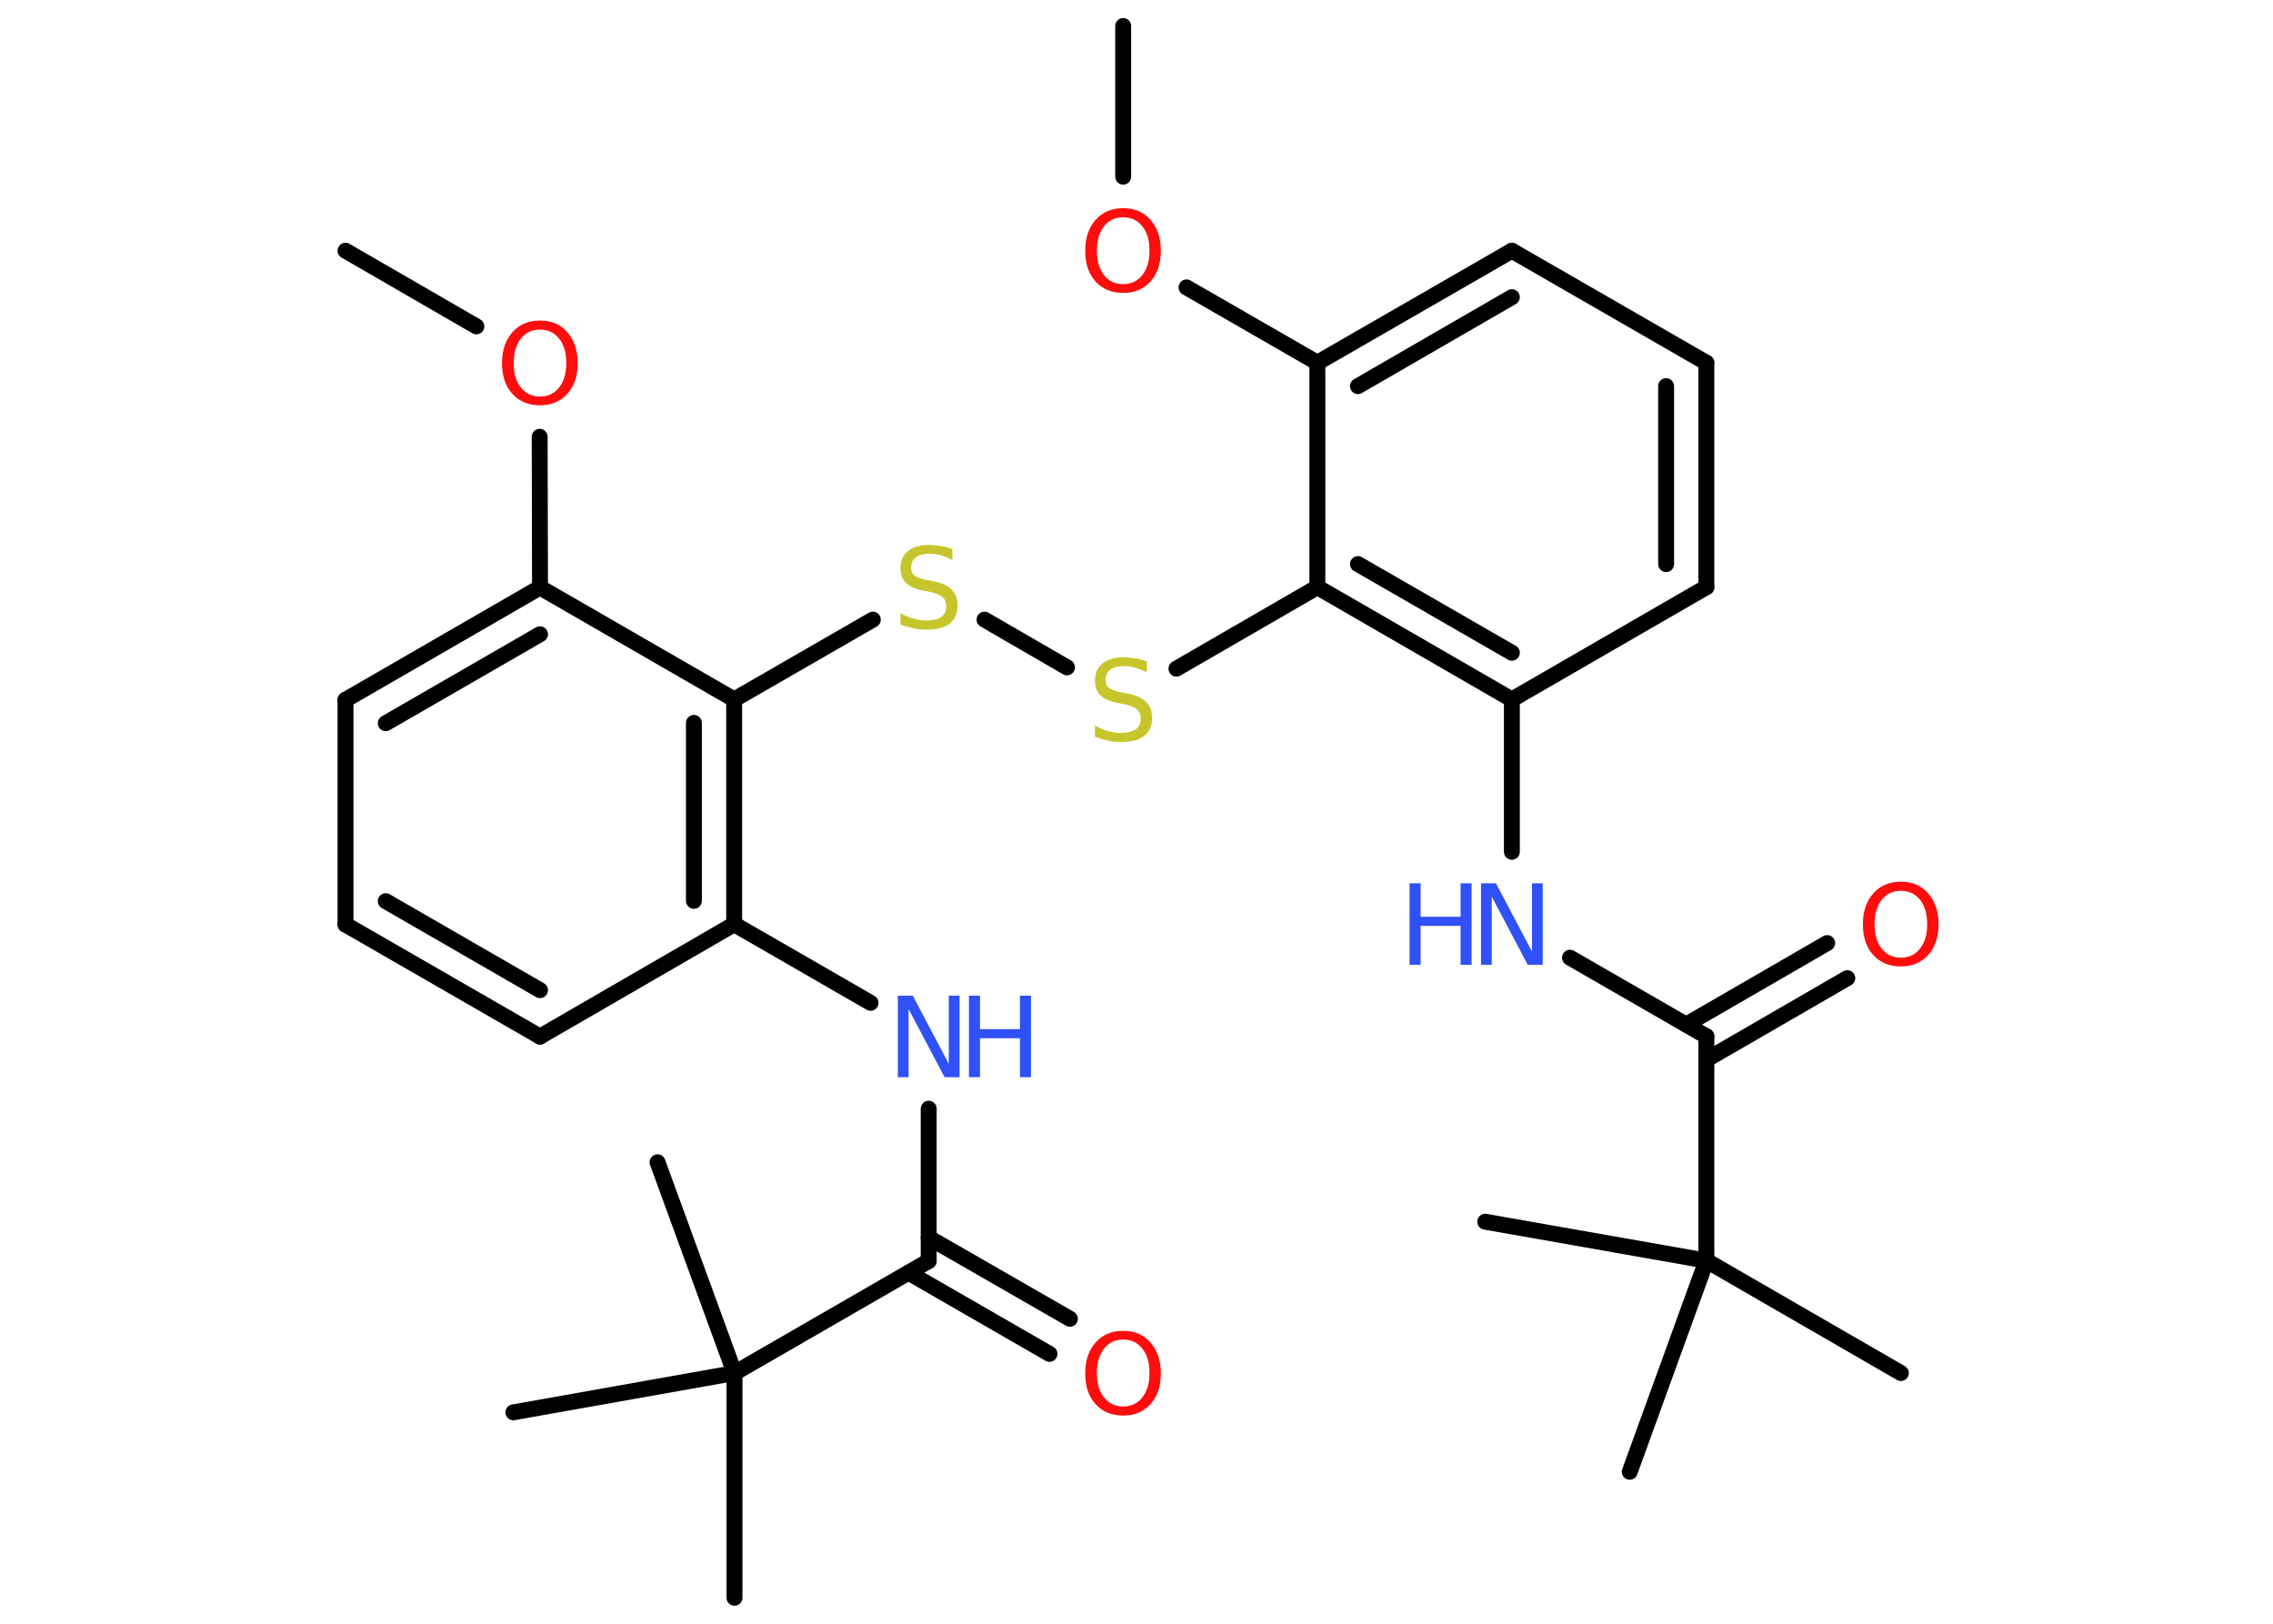 <?xml version='1.0' encoding='UTF-8'?>
<!DOCTYPE svg PUBLIC "-//W3C//DTD SVG 1.1//EN" "http://www.w3.org/Graphics/SVG/1.1/DTD/svg11.dtd">
<svg version='1.2' xmlns='http://www.w3.org/2000/svg' xmlns:xlink='http://www.w3.org/1999/xlink' width='70.0mm' height='50.0mm' viewBox='0 0 70.0 50.0'>
  <desc>Generated by the Chemistry Development Kit (http://github.com/cdk)</desc>
  <g stroke-linecap='round' stroke-linejoin='round' stroke='#000000' stroke-width='.49' fill='#FF0D0D'>
    <rect x='.0' y='.0' width='70.0' height='50.0' fill='#FFFFFF' stroke='none'/>
    <g id='mol1' class='mol'>
      <line id='mol1bnd1' class='bond' x1='34.59' y1='.8' x2='34.59' y2='5.44'/>
      <line id='mol1bnd2' class='bond' x1='36.54' y1='8.85' x2='40.57' y2='11.17'/>
      <g id='mol1bnd3' class='bond'>
        <line x1='46.56' y1='7.72' x2='40.57' y2='11.17'/>
        <line x1='46.56' y1='9.15' x2='41.82' y2='11.89'/>
      </g>
      <line id='mol1bnd4' class='bond' x1='46.56' y1='7.72' x2='52.55' y2='11.17'/>
      <g id='mol1bnd5' class='bond'>
        <line x1='52.55' y1='18.08' x2='52.55' y2='11.17'/>
        <line x1='51.31' y1='17.37' x2='51.31' y2='11.89'/>
      </g>
      <line id='mol1bnd6' class='bond' x1='52.55' y1='18.08' x2='46.56' y2='21.54'/>
      <line id='mol1bnd7' class='bond' x1='46.56' y1='21.54' x2='46.56' y2='26.23'/>
      <line id='mol1bnd8' class='bond' x1='48.35' y1='29.49' x2='52.55' y2='31.91'/>
      <g id='mol1bnd9' class='bond'>
        <line x1='51.93' y1='31.55' x2='56.27' y2='29.04'/>
        <line x1='52.55' y1='32.63' x2='56.89' y2='30.12'/>
      </g>
      <line id='mol1bnd10' class='bond' x1='52.55' y1='31.91' x2='52.55' y2='38.82'/>
      <line id='mol1bnd11' class='bond' x1='52.55' y1='38.82' x2='58.54' y2='42.28'/>
      <line id='mol1bnd12' class='bond' x1='52.55' y1='38.82' x2='45.74' y2='37.62'/>
      <line id='mol1bnd13' class='bond' x1='52.55' y1='38.82' x2='50.19' y2='45.32'/>
      <g id='mol1bnd14' class='bond'>
        <line x1='40.57' y1='18.08' x2='46.56' y2='21.54'/>
        <line x1='41.82' y1='17.37' x2='46.56' y2='20.1'/>
      </g>
      <line id='mol1bnd15' class='bond' x1='40.57' y1='11.17' x2='40.57' y2='18.08'/>
      <line id='mol1bnd16' class='bond' x1='40.57' y1='18.08' x2='36.23' y2='20.59'/>
      <line id='mol1bnd17' class='bond' x1='32.86' y1='20.55' x2='30.32' y2='19.08'/>
      <line id='mol1bnd18' class='bond' x1='26.88' y1='19.08' x2='22.61' y2='21.54'/>
      <g id='mol1bnd19' class='bond'>
        <line x1='22.61' y1='28.46' x2='22.61' y2='21.54'/>
        <line x1='21.37' y1='27.74' x2='21.37' y2='22.26'/>
      </g>
      <line id='mol1bnd20' class='bond' x1='22.61' y1='28.46' x2='26.81' y2='30.88'/>
      <line id='mol1bnd21' class='bond' x1='28.6' y1='34.14' x2='28.6' y2='38.83'/>
      <g id='mol1bnd22' class='bond'>
        <line x1='28.6' y1='38.11' x2='32.95' y2='40.61'/>
        <line x1='27.98' y1='39.19' x2='32.32' y2='41.69'/>
      </g>
      <line id='mol1bnd23' class='bond' x1='28.6' y1='38.83' x2='22.62' y2='42.28'/>
      <line id='mol1bnd24' class='bond' x1='22.62' y1='42.28' x2='22.62' y2='49.2'/>
      <line id='mol1bnd25' class='bond' x1='22.62' y1='42.28' x2='20.25' y2='35.79'/>
      <line id='mol1bnd26' class='bond' x1='22.62' y1='42.28' x2='15.81' y2='43.49'/>
      <line id='mol1bnd27' class='bond' x1='22.61' y1='28.46' x2='16.63' y2='31.92'/>
      <g id='mol1bnd28' class='bond'>
        <line x1='10.64' y1='28.47' x2='16.63' y2='31.92'/>
        <line x1='11.88' y1='27.75' x2='16.63' y2='30.49'/>
      </g>
      <line id='mol1bnd29' class='bond' x1='10.64' y1='28.47' x2='10.64' y2='21.55'/>
      <g id='mol1bnd30' class='bond'>
        <line x1='16.63' y1='18.09' x2='10.64' y2='21.55'/>
        <line x1='16.63' y1='19.53' x2='11.88' y2='22.27'/>
      </g>
      <line id='mol1bnd31' class='bond' x1='22.61' y1='21.54' x2='16.63' y2='18.09'/>
      <line id='mol1bnd32' class='bond' x1='16.63' y1='18.09' x2='16.62' y2='13.45'/>
      <line id='mol1bnd33' class='bond' x1='14.67' y1='10.05' x2='10.64' y2='7.72'/>
      <path id='mol1atm2' class='atom' d='M34.59 6.69q-.37 .0 -.59 .28q-.22 .28 -.22 .75q.0 .48 .22 .75q.22 .28 .59 .28q.37 .0 .59 -.28q.22 -.28 .22 -.75q.0 -.48 -.22 -.75q-.22 -.28 -.59 -.28zM34.59 6.41q.53 .0 .84 .36q.32 .36 .32 .95q.0 .6 -.32 .95q-.32 .35 -.84 .35q-.53 .0 -.85 -.35q-.32 -.35 -.32 -.95q.0 -.59 .32 -.95q.32 -.36 .85 -.36z' stroke='none'/>
      <g id='mol1atm8' class='atom'>
        <path d='M45.61 27.2h.46l1.11 2.1v-2.1h.33v2.51h-.46l-1.11 -2.1v2.1h-.33v-2.51z' stroke='none' fill='#3050F8'/>
        <path d='M43.41 27.2h.34v1.03h1.23v-1.03h.34v2.51h-.34v-1.2h-1.23v1.2h-.34v-2.51z' stroke='none' fill='#3050F8'/>
      </g>
      <path id='mol1atm10' class='atom' d='M58.54 27.43q-.37 .0 -.59 .28q-.22 .28 -.22 .75q.0 .48 .22 .75q.22 .28 .59 .28q.37 .0 .59 -.28q.22 -.28 .22 -.75q.0 -.48 -.22 -.75q-.22 -.28 -.59 -.28zM58.54 27.15q.53 .0 .84 .36q.32 .36 .32 .95q.0 .6 -.32 .95q-.32 .35 -.84 .35q-.53 .0 -.85 -.35q-.32 -.35 -.32 -.95q.0 -.59 .32 -.95q.32 -.36 .85 -.36z' stroke='none'/>
      <path id='mol1atm16' class='atom' d='M35.32 20.37v.33q-.19 -.09 -.36 -.14q-.17 -.05 -.33 -.05q-.28 .0 -.43 .11q-.15 .11 -.15 .31q.0 .17 .1 .25q.1 .08 .38 .14l.21 .04q.38 .07 .56 .26q.18 .18 .18 .49q.0 .36 -.24 .55q-.24 .19 -.72 .19q-.18 .0 -.38 -.04q-.2 -.04 -.42 -.12v-.35q.21 .12 .41 .17q.2 .06 .39 .06q.29 .0 .45 -.11q.16 -.11 .16 -.32q.0 -.19 -.11 -.29q-.11 -.1 -.37 -.16l-.21 -.04q-.38 -.07 -.55 -.24q-.17 -.16 -.17 -.45q.0 -.34 .23 -.53q.23 -.19 .65 -.19q.17 .0 .36 .03q.18 .03 .37 .1z' stroke='none' fill='#C6C62C'/>
      <path id='mol1atm17' class='atom' d='M29.33 16.91v.33q-.19 -.09 -.36 -.14q-.17 -.05 -.33 -.05q-.28 .0 -.43 .11q-.15 .11 -.15 .31q.0 .17 .1 .25q.1 .08 .38 .14l.21 .04q.38 .07 .56 .26q.18 .18 .18 .49q.0 .36 -.24 .55q-.24 .19 -.72 .19q-.18 .0 -.38 -.04q-.2 -.04 -.42 -.12v-.35q.21 .12 .41 .17q.2 .06 .39 .06q.29 .0 .45 -.11q.16 -.11 .16 -.32q.0 -.19 -.11 -.29q-.11 -.1 -.37 -.16l-.21 -.04q-.38 -.07 -.55 -.24q-.17 -.16 -.17 -.45q.0 -.34 .23 -.53q.23 -.19 .65 -.19q.17 .0 .36 .03q.18 .03 .37 .1z' stroke='none' fill='#C6C62C'/>
      <g id='mol1atm20' class='atom'>
        <path d='M27.65 30.66h.46l1.11 2.1v-2.1h.33v2.51h-.46l-1.11 -2.1v2.1h-.33v-2.51z' stroke='none' fill='#3050F8'/>
        <path d='M29.84 30.66h.34v1.03h1.23v-1.03h.34v2.51h-.34v-1.2h-1.23v1.2h-.34v-2.51z' stroke='none' fill='#3050F8'/>
      </g>
      <path id='mol1atm22' class='atom' d='M34.59 41.25q-.37 .0 -.59 .28q-.22 .28 -.22 .75q.0 .48 .22 .75q.22 .28 .59 .28q.37 .0 .59 -.28q.22 -.28 .22 -.75q.0 -.48 -.22 -.75q-.22 -.28 -.59 -.28zM34.59 40.98q.53 .0 .84 .36q.32 .36 .32 .95q.0 .6 -.32 .95q-.32 .35 -.84 .35q-.53 .0 -.85 -.35q-.32 -.35 -.32 -.95q.0 -.59 .32 -.95q.32 -.36 .85 -.36z' stroke='none'/>
      <path id='mol1atm31' class='atom' d='M16.63 10.15q-.37 .0 -.59 .28q-.22 .28 -.22 .75q.0 .48 .22 .75q.22 .28 .59 .28q.37 .0 .59 -.28q.22 -.28 .22 -.75q.0 -.48 -.22 -.75q-.22 -.28 -.59 -.28zM16.63 9.87q.53 .0 .84 .36q.32 .36 .32 .95q.0 .6 -.32 .95q-.32 .35 -.84 .35q-.53 .0 -.85 -.35q-.32 -.35 -.32 -.95q.0 -.59 .32 -.95q.32 -.36 .85 -.36z' stroke='none'/>
    </g>
  </g>
</svg>
